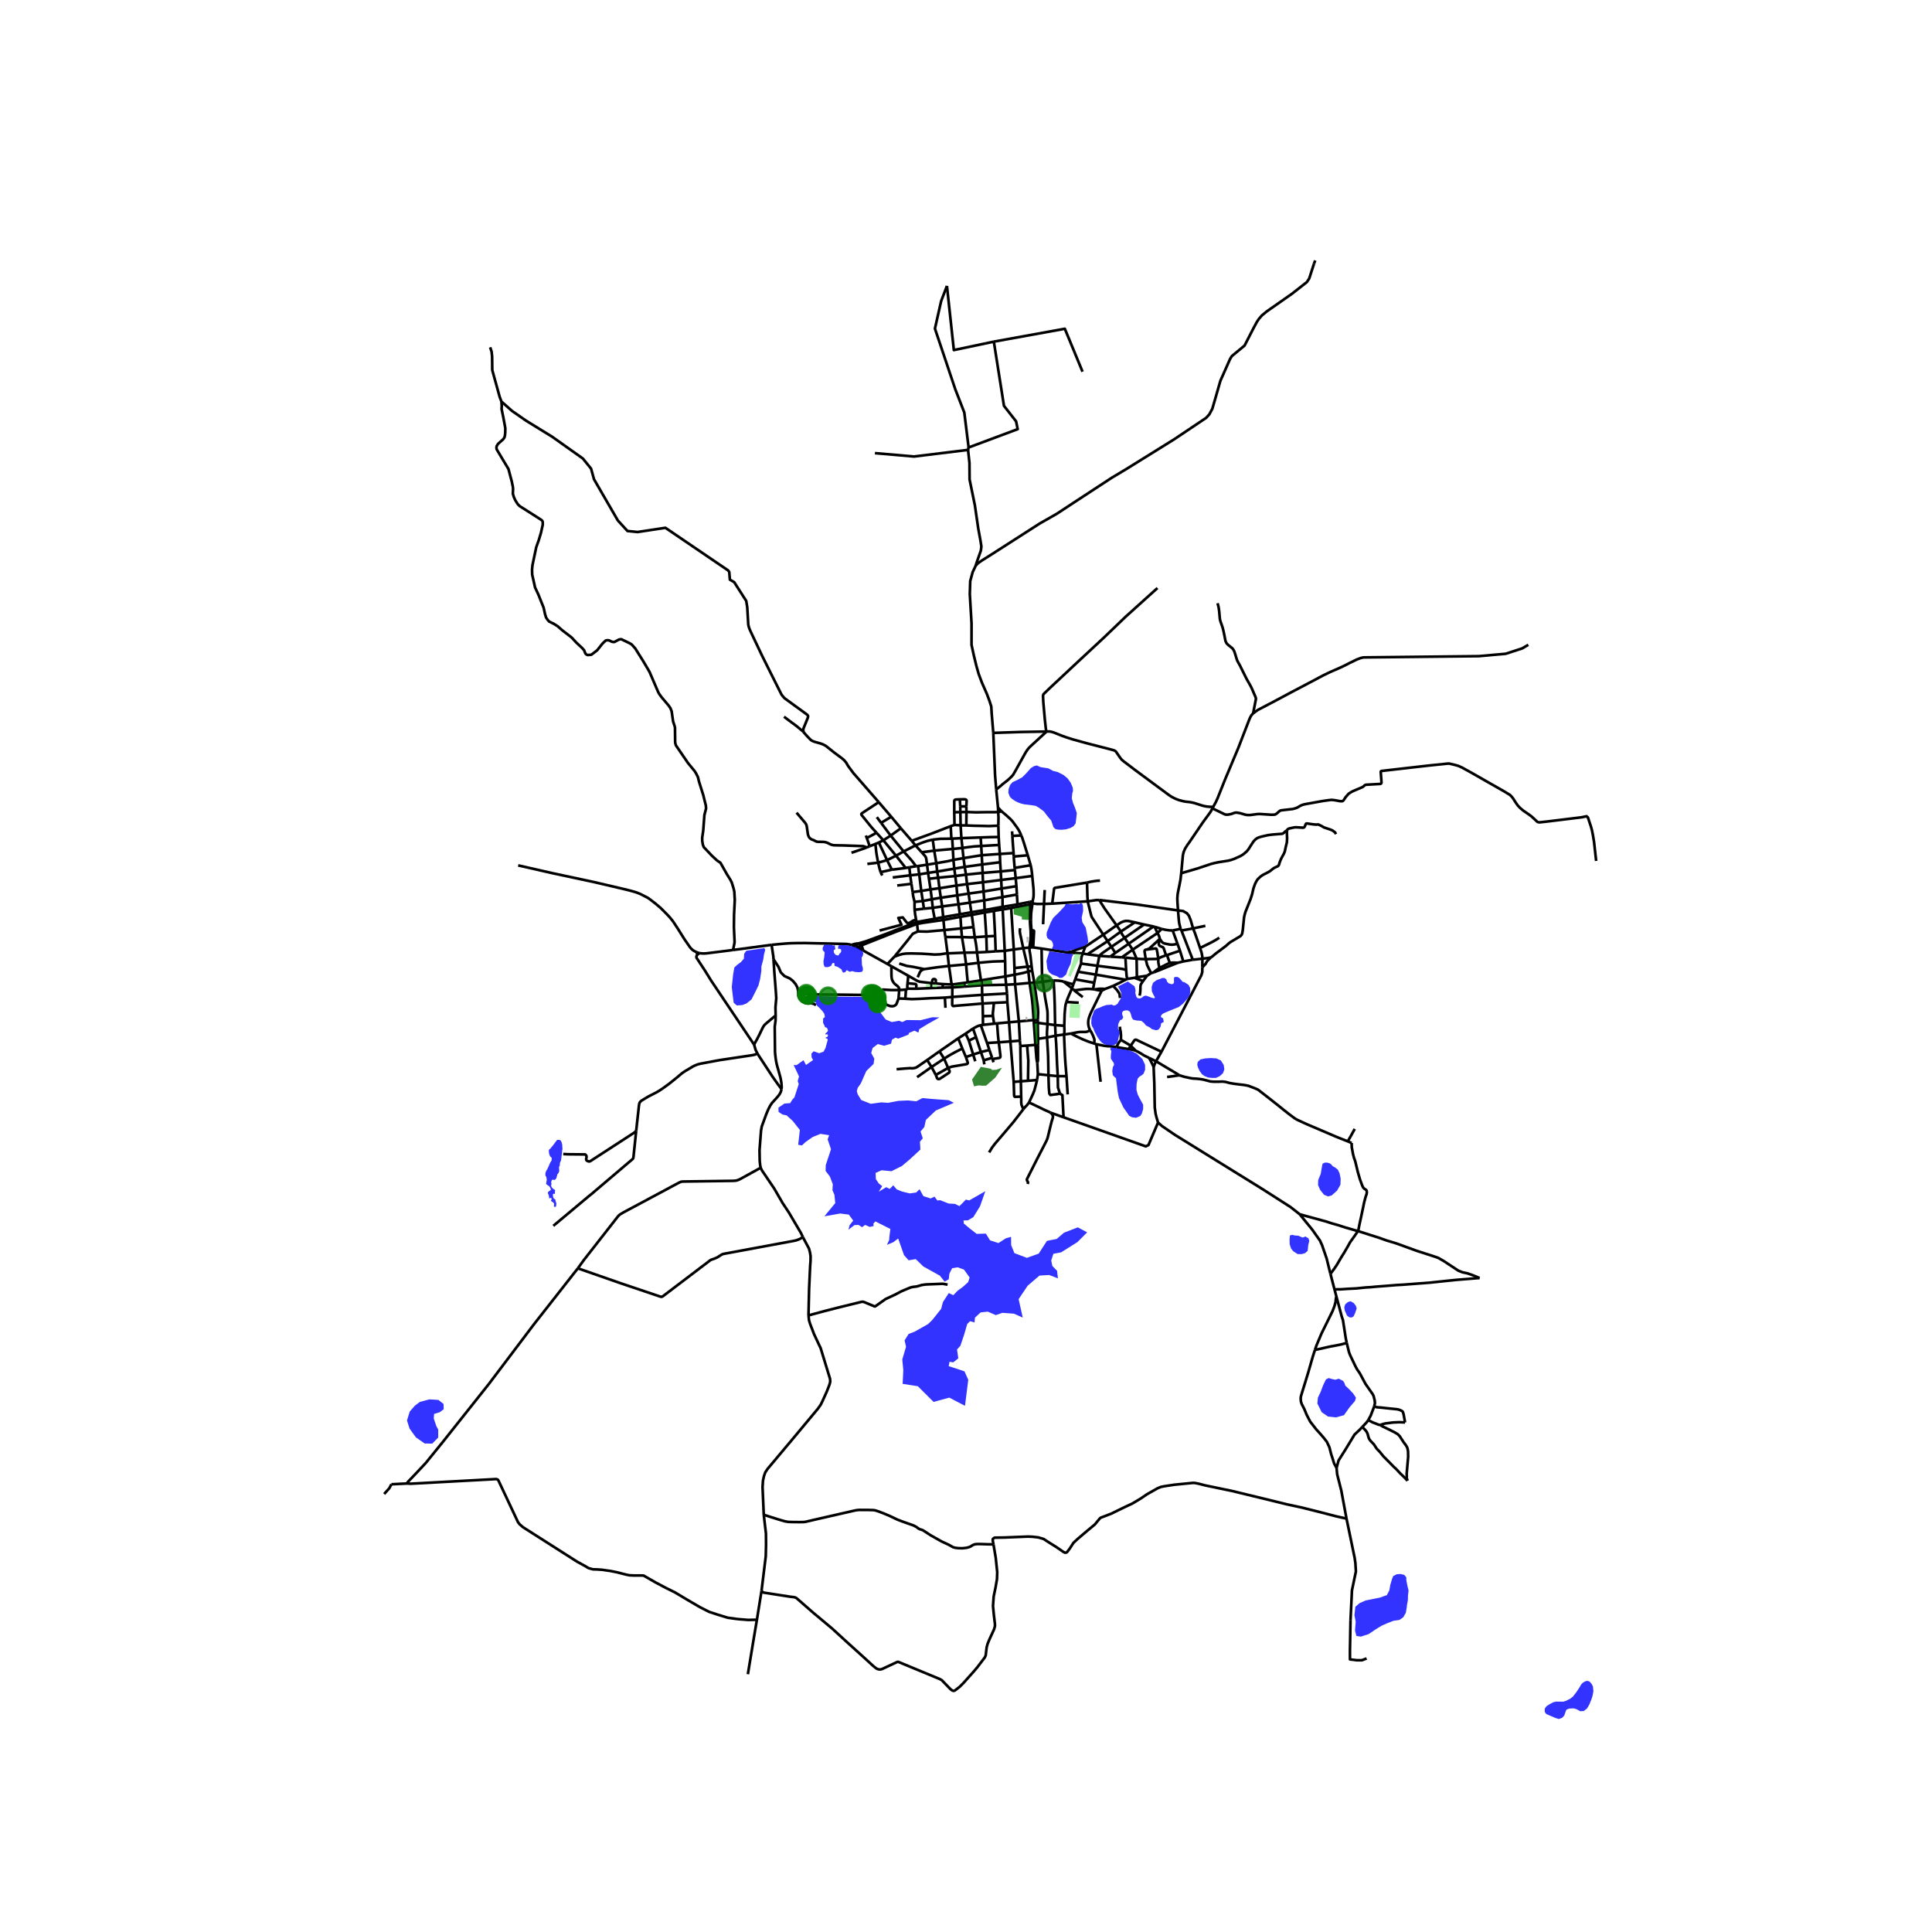 <svg xmlns="http://www.w3.org/2000/svg" xmlns:xlink="http://www.w3.org/1999/xlink" width="960" height="960" viewBox="0 0 720 720"><defs><style>*{stroke-linejoin:round;stroke-linecap:butt}</style></defs><g id="figure_1"><path id="patch_1" d="M0 720h720V0H0z" style="fill:#fff"/><g id="axes_1"><path id="patch_2" d="M134.123 640.8h469.754V86.4H134.123z" style="fill:#fff"/><g id="LineCollection_1"><path d="m259.757 355.914.224-.204.167-.134.18-.134.368-.228M273.19 354.034l-9.712 1.227-1.015.079-.656-.016-.535-.048-.576-.062" clip-path="url(#p6844d7a14f)" style="fill:none;stroke:#000"/><path d="m259.657 354.875.448.174.591.165M365.961 367.167l.064 3.587M365.961 367.167l8.998-.186M365.961 367.167l-6.499.495M365.637 365.337l.105.282.055.208.044.218.12 1.122M374.959 366.98l3.343-.182M374.959 366.98l.33 3.27M374.959 366.98l-.287-3.095M358.28 312.36l7.186-.267M358.28 312.36l-3.414.181M358.28 312.36l.39 3.643M358.28 312.36l-.289-4.776M378.782 330.262l-5.505.856M378.782 330.262l.192 3.1M378.782 330.262l-.263-2.99M350.614 334.558l-.512-3.54M350.614 334.558l-3.342.567M350.614 334.558l6.123-.897M350.614 334.558l.511 3.242M353.124 355.3l6.33-.267M353.124 355.3l.511 4.682M353.124 355.3l-.8-6.106M333.348 356.497l1.886-.661 1.167-.315 1.231-.158 1.903-.047 3.917.095 2.781.172 2.047.158 2.094-.094 1.055-.158 1.17-.17.525-.019M356.001 326.47l3.997-.52M356.001 326.47l-6.379.629M356.001 326.47l.448 3.54M356.001 326.47l-.368-2.739M359.455 355.033l4.636-.079M359.455 355.033l.583 4.367M359.455 355.033l-.96-5.807M360.038 359.4l4.556-.583M360.038 359.4l-6.403.582M360.653 366.112l-.335-3.352-.28-3.36M364.09 354.954l3.654-.18M364.09 354.954l.504 3.863M363.259 349.289l.416 2.187.256 1.81.16 1.668M356.737 333.661l.463 3.353M356.737 333.661l-.288-3.65M356.737 333.661l4.236-.644M373.68 338.95l.75 15.405M373.68 338.95l.15-.032.133-.076M373.387 338.872l.14.063.153.015M345.482 322.252l3.453-.567M345.482 322.252l-3.341.487M345.482 322.252l.384 3.053M343.483 317.617l.872.964.344.39.227.298.132.311.112.342.312 2.33M409.697 356.221l-.725 3.704M409.697 356.221l4.044.286M409.697 356.221l-4.457-.574M414.193 352.845l-3.42 2.361-.35.315-.374.326-.352.374M386.848 387.121l-.02 2.285M386.848 387.121l3.349-.48M386.848 387.121l-.116-5.92M326.242 314.509l1.287-.528M326.242 314.509l-2.134.85M327.249 321.496l-.448-2.407-.16-.96-.127-.93-.272-2.69M390.365 381.653l2.845.361M390.365 381.653l-3.633-.453M388.646 365.876l.663 4.714.058.416.086.614.48 2.66.352 2.085.084.818.028.85v1.55l-.032 2.07M390.197 386.641l-.028-1.157.012-.838.06-.912.124-2.081M401.748 362.131l6.674 1.086M401.748 362.131l1.158-3.042M401.748 362.131l-1.045 2.84M396.373 365.81l-.375-.09-.373-.088-1.004-.138-1.982-.122" clip-path="url(#p6844d7a14f)" style="fill:none;stroke:#000"/><path d="m388.646 365.876 2.338-.362.896-.11.76-.032" clip-path="url(#p6844d7a14f)" style="fill:none;stroke:#000"/><path d="m393.21 382.014-.144-7.545-.12-3.58-.151-2.936-.156-2.581M327.249 321.496l3.333-.952M327.249 321.496l-4.011.46M328.184 325.021l-.36-1.172-.575-2.353M357.928 341.68l4.236-.724M357.928 341.68l.28 4.304M357.928 341.68l-6.34 1.156M386.488 402.487l-.504 1.968-.491 1.879-.58 1.45-1.422 3.073M381.372 413.355l.835-.976.507-.488.777-1.034" clip-path="url(#p6844d7a14f)" style="fill:none;stroke:#000"/><path d="m391.516 414.66-.688-.353-1.598-.693-1.735-.858-4.004-1.9M408.422 363.217l.55-3.292M408.422 363.217l-.646 3.032M419.477 365.105l-3.142-.535-7.913-1.353M422.126 353.91l1.455 3.376M422.126 353.91l-1.51-2.203M422.126 353.91l9.23-6.198M422.126 353.91l-4.044 2.858M366.2 325.313l6.748-.556M366.2 325.313l-6.202.637M366.2 325.313l.129 3.47M366.2 325.313l-.16-3.156M351.589 342.836l.351 3.777M351.589 342.836l-.08-1.054M341.76 344.318l2.075-.38 7.754-1.102M393.21 382.014l3.406.26M393.21 382.014l.18 3.956M380.557 408.673l-.112-5.705M381.372 413.355l-.4-.944-.287-.677-.112-.96.024-.898-.04-1.203M377.778 403.188l.164 5.258.122.195.175.118 2.318-.086M413.741 356.507l1.909-1.384M413.741 356.507l4.34.26M386.792 400.302l3.935.413M386.792 400.302l-.216-4.218M386.792 400.302l-.304 2.185M337.528 323.471l1.352-.26M337.528 323.471l-5.155.63M337.528 323.471l-3.604-4.571M378.519 327.272l6.17-.834M378.519 327.272l-5.409.661M378.519 327.272l-.296-3.037M374.43 354.355l-3.37.174M374.43 354.355l3.378-.517M374.43 354.355l.156 3.835M366.329 328.783l.224 3.446M366.329 328.783l6.781-.85M366.329 328.783l-5.948.708M399.488 368.334l.629.595M399.488 368.334l-3.115-2.524M399.488 368.334l.536-1.539M397.407 373.406l.255-.743.46-1.157 1.366-3.172M341.165 315.052l-4.404 2.258M341.165 315.052l-1.39-1.708M341.165 315.052l2.318 2.565M347.608 312.904l-1.99.487-1.008.33-.807.276-2.638 1.055M390.197 386.641l3.194-.671M390.727 400.715l-.09-5.27-.04-1.825-.08-1.652-.32-5.327M360.973 333.017l5.58-.788M360.973 333.017l.464 3.367M360.973 333.017l-.592-3.526M374.586 358.19l.086 5.695M364.594 358.817l3.989-.37 1.558-.114 1.3-.047 3.145-.096M359.998 325.95l.383 3.541M359.998 325.95l-.496-2.888M362.164 340.956l4.828-.897M362.164 340.956l.6 4.54M362.164 340.956l-.176-.984M349.622 327.099l-3.428.401M349.622 327.099l-.367-2.298M349.622 327.099l.48 3.918M368.607 429.477l1.11-1.81 1.064-1.416 3.845-4.493 3.021-3.572 2.662-3.439 1.063-1.392M347.608 312.904l.543 4.091M354.546 312.546l-4.076.058-2.862.3M329.207 313.155l2.71-1.755M329.207 313.155l-1.678.826M329.207 313.155l4.717 5.745M329.207 313.155l-2.55-2.8M420.616 351.707l-1.503-2.182M420.616 351.707l9.264-6.437M420.616 351.707l-4.966 3.416M365.637 365.337l-.084-.281-.071-.325-.049-.295-.839-5.619M452.113 300.73l-1.406-.067-1.071-.098-1.14-.228-1.023-.303-2.433-.783-.84-.19-1.071-.176-1.123-.11-.995-.173-1.543-.398-1.367-.503-1.43-.724-1.056-.693-12.645-9.356-4.273-3.244-.667-.58-.512-.622-1.68-2.436-.282-.204-.464-.236-1.818-.492-8.338-2.14-5.355-1.487-2.11-.677-1.679-.598-3.005-1.204-.796-.246-.85-.17-1.104.03M371.26 294.226l1.707-1.378.76-.68 1.428-1.103.84-.714.844-.802.673-.735.927-1.59 3.78-6.804.34-.513.268-.407.543-.697.632-.633 6.035-5.548M370.172 273.131l10.264-.348 9.6-.161" clip-path="url(#p6844d7a14f)" style="fill:none;stroke:#000"/><path d="m431.363 219.136-11.894 10.717-7.994 7.68-10.183 9.475-10.008 9.364-2.252 2.172-.158.195-.12.262-.052.287.104 2.333.595 6.732.328 2.979.05.432.098.398.16.46M370.372 127.318l26.455-4.797 6.606 16.004M335.107 368.952l-.248 3.156M337.617 368.772l-1.32.126-.806.036-.384.018M328.44 371.565l-.08-1.173.008-.378v-.424l.072-.355.232-.259.352-.197 1.047.071 2.198.118 2.838-.016" clip-path="url(#p6844d7a14f)" style="fill:none;stroke:#000"/><path d="m332.197 360.092.016 3.045.04.898.064.488.096.48.103.283.192.385.185.307.271.401.4.386.895.7.304.347.183.251.136.307.049.236-.024.346M381.332 353.364l1.623 6.874M377.808 353.838l1.918-.245 1.606-.229M383.642 353.156l-1.203.077-1.107.131M380.173 345.92l-.12.827.024.527.064.535.128.598 1.063 4.957M359.502 323.062l-3.869.669M359.502 323.062l6.539-.905M359.502 323.062l-.431-3.265M378.06 360.755l4.895-.517M378.06 360.755l-.252-6.917M378.06 360.755l.063 2.467M365.637 365.337l-4.984.775M374.672 363.885l-3.987.63-5.048.822M349.255 324.8l-3.39.505M349.255 324.8l6.378-1.069M349.255 324.8l-.32-3.115M373.11 327.933l.167 3.185M373.11 327.933l-.162-3.176M348.151 316.995l6.939-.614M348.151 316.995l-4.668.622M348.151 316.995l.784 4.69M332.149 304.39l-4.668-5.446M332.149 304.39l3.573 4.288M332.149 304.39l-3.79 2.257M182.668 129.43l.532 1.6.194 1.825.057 5.075 2.766 9.994.66 1.725M299.44 272.732l-.072-.378-.016-.393.032-.307.184-.511 1.391-3.423.128-.394.032-.212.047-.228-.167-.323-.224-.252-8.09-5.878-.343-.283-.344-.355-.295-.369-.368-.464-.224-.378-4.212-8.404-2.934-5.894-3.885-8.215-.64-1.386-.143-.378-.136-.361-.136-.45-.112-.447-.064-.441-.369-6.264-.383-2.392-4.477-6.988-1.618-.954-.236-2.886-.448-.567-23.34-15.864-.502.076-9.855 1.498-3.772-.378-3.582-3.904-8.889-15.36-1.109-3.976-3.047-3.768-11.446-8.122-9.72-5.98-5.198-3.604-3.98-3.526M273.19 354.034l.535-2.66.016-.59-.231-5.248.048-4.62.271-5.524-.176-3.1-.207-.952-.728-2.416-.495-.999-1.32-2.117-2.417-4.269-1.331-.909-1.863-1.738-2.997-3.164-.36-.889-.24-1.479-.015-1.173.391-2.675.432-5.76.623-2.463-.088-1.11-.95-3.832-1.608-5.115-.391-1.636-.664-1.322-.592-.944-2.421-2.944-4.516-6.594-.24-.826-.057-.52-.056-5.287-.087-.402-.616-1.896-.543-3.77-.456-1.188-.647-.936-2.63-3.124-.952-1.314-.335-.63-3.246-7.554-2.318-3.935-2.99-4.768-1.278-1.433-.751-.472-3.134-1.51h-.391l-.544.133-1.638.881-.36.017-.568-.088-1.135-.542-.64-.04-.567.118-1.191 1.142-1.966 2.47-1.455 1.134-.751.55-1.328.11-.463-.173-.416-.409-.463-1.196-.751-.85-2.207-2.061-1.694-1.842-3.614-2.785-1.55-1.386-1.503-.944-1.71-.834-.56-.63-.575-.833-.4-1.291-.512-2.36-1.966-4.927-1.23-2.628-1.088-4.832-.048-1.889.176-1.7 1.39-6.625.944-2.629.831-2.786.656-2.99-.016-.976-.129-.362-.255-.314-.72-.488-7.497-4.77-.703-.707-.912-1.448-.576-1.291-.335-1.18.08-1.716-.08-.85-.416-1.999-1.231-4.627-4.396-7.35-.08-.614.08-.567.511-.818 1.935-1.747.431-.614.208-.708.112-1.086.032-1.715-.735-3.982-.656-3.148.064-1.15-.112-1.636M360.972 166.767l-.212.894M370.372 127.318l3.773 23.924 4.52 5.78.596 2.908-18.289 6.837" clip-path="url(#p6844d7a14f)" style="fill:none;stroke:#000"/><path d="m352.893 106.553-2.153 5.652-2.32 10.253 7.564 22.548 3.389 8.751 1.6 13.01M377.727 317.908l-5.109.34M377.727 317.908l.048 1.29M377.277 311.527l.178 2.809.272 3.572" clip-path="url(#p6844d7a14f)" style="fill:none;stroke:#000"/><path d="m352.893 106.553 2.58 23.913 14.9-3.148M373.277 331.118l-6.724 1.111M373.277 331.118l.32 3.194M384.761 336.856l.06-.183M383.802 337.14l.432-.048.296-.102.231-.134M384.21 342.781l.02-1.164.036-1.126.12-1.09.375-2.545M382.955 360.238l1.493-.106M382.955 360.238l.285 1.837M337.385 372.194l-2.526-.086M352.132 371.778l-2.493.125-2.718.094-3.757.221-3.358.126-2.421-.15M337.617 368.772l-.105 1.691-.127 1.731M360.76 167.66l-20.123 2.469-14.58-1.26M328.44 371.565l.152.756.168.542.168.417.4.48.495.346.911.465.72.283.64.141.703-.015.511-.142.44-.267.36-.44.75-2.023M354.882 371.541l11.143-.787M354.882 371.541l-2.75.237M366.2 373.98l-10.342.882-.44.07-.32-.055-.176-.212-.072-.346.032-2.778M354.915 367.993l-.017 1.691-.016 1.857M372.723 321.342l-6.682.815M372.723 321.342l.225 3.415M372.723 321.342l-.105-3.094M378.123 363.222l.179 3.576M378.123 363.222l-3.45.663M383.24 362.075l-2.019.544-1.256.247-1.039.232-.803.124M372.35 314.892l-6.677.388M372.35 314.892l.268 3.356M372.35 314.892l-.176-2.955M375.29 370.25l-9.265.504M375.29 370.25l.124 3.258M372.948 324.757l5.275-.522M376.834 338.378l.974 15.46M376.834 338.378l6.968-1.239M373.963 338.842l1.109-.118 1.762-.346M364.055 209.389l1.483-4.21.143-1.026.038-.611-.333-2.097-.832-4.563-1.235-8.509-1.983-9.695-.044-6.16-.532-4.857M345.866 325.305l-3.294.55M345.866 325.305l.328 2.195M372.618 318.248l-6.753.463M366.2 373.98l4.205-.236M366.296 378.702l-.031-2.14-.065-2.582M366.025 370.754l.024 1.255.018.512.054.688.08.771M372.174 311.937l-.116-4.23M365.466 312.093l4.039-.13 2.669-.026M335.722 308.678l-3.805 2.722M335.722 308.678l4.053 4.666M371.927 300.925l-.667-6.699M371.927 300.925l.073 1.732M371.927 300.925l1.282 1.389M383.019 318.742l-5.244.456M383.019 318.742l1.087 3.699M380.589 311.341l.367.87.56 1.7 1.503 4.831M330.582 320.544l3.342-1.644M330.582 320.544l-3.053-6.563M330.582 320.544l1.79 3.557M355.633 323.731l-.319-3.273M378.223 324.235l-.096-.787M363.576 210.885l.81-.932M363.576 210.885l.48-1.496M370.172 273.131l-.591-7.076-.168-2.773-.647-2.028-.99-2.656-1.782-4.045-1.275-3.393-.87-3.066-.943-3.866-.847-3.908.004-8.003-.646-10.903.151-4.857.917-3.347 1.091-2.325M355.314 320.458l-2.19.503-4.189.724M384.106 322.44l.288 1.52.168 1.211.127 1.267M384.757 336.168l.356-1.617.056-.536.032-.684-.016-1.37-.032-.684-.464-4.84M365.865 318.71l-6.794 1.087M365.865 318.71l.176 3.447M365.865 318.71l-.192-3.43M358.67 316.003l-3.58.378M358.67 316.003l.4 3.794M365.673 315.28l-2.606.157-2.35.283-2.046.283M359.07 319.797l-3.756.66M360.653 366.112l-1.343.18M333.924 318.9l2.837-1.59M340.846 339.044l3.485-.394M341.401 342.739l-.348-1.933-.207-1.762M340.83 336.1l-.016 1.118.016 1.054.016.772M342.572 325.855l-3.373.347M342.572 325.855l.752 6.17M342.572 325.855l-.431-3.116M350.102 331.017l6.347-1.007M350.102 331.017l-3.31.44M355.09 316.381l.224 4.077M355.09 316.381l-.224-3.84M339.2 326.202l-6.504.807M339.2 326.202l.461 3.175M339.2 326.202l-.32-2.99M354.874 366.907l-.223-.398-.083-.208-.046-.193-.487-3.537-.4-2.589M344.475 361.17l4.78-.692 4.38-.496M366.992 340.059l3.374-.598M366.992 340.059l.583 8.915M366.992 340.059l-.056-.913M365.466 312.093l.207 3.187M378.302 366.798l5.406-.49M378.302 366.798l1.39 13.85M380.445 402.968l-.198-13.15M380.445 402.968l2.653-.189M380.445 402.968l-2.667.22M342.14 322.74l-.759.086M351.125 337.8l-3.517.52M351.125 337.8l6.075-.786M351.125 337.8l.384 3.982M366.553 332.23l.24 3.304M356.449 330.01l3.932-.519M373.597 334.312l-6.805 1.222M373.597 334.312l5.377-.95M373.597 334.312l.03 3.659M379.692 380.648l5.533-.499M379.692 380.648l-3.642.333M379.692 380.648l.395 7.181M383.098 402.78l3.39-.293M382.779 389.655l.44 5.65-.12 7.474M382.779 389.655l3.086-.268M382.779 389.655l-2.532.164M378.974 333.362l.216 3.667M346.793 331.458l-3.47.567M346.793 331.458l-.6-3.958M346.793 331.458l.48 3.667M343.324 332.025l.575 3.76M343.324 332.025l-3.214.44M335.107 359.077l2.83.897 2.301.33 4.237.867M341.997 364.216l.256-.606.191-.425.336-.787.4-.583.575-.393.72-.251M354.874 366.907l4.436-.614M354.874 366.907l-3.533-.166M354.915 367.993v-.738l-.012-.177-.029-.171M357.2 337.014l.52 3.706M357.2 337.014l4.237-.63M328.788 326.269l-.604-1.248M347.272 335.125l-3.373.66M347.272 335.125l.336 3.194M340.83 336.1l3.07-.314M340.11 332.465l.208 1.48.256 1.101.256 1.054M361.437 336.384l5.355-.85M361.437 336.384l.551 3.588M366.792 335.534l.144 3.612M354.866 312.541l-.32.005M385.225 380.15l1.551-.072M385.225 380.15l.04.834M383.708 366.308l.494 3.423.335 2.125.288 2.691.4 5.602M363.259 349.289l-.495-3.793M363.259 349.289l4.316-.315M358.495 349.226l3.078.102 1.686-.04M388.167 353.506l-3.134-.44M388.167 353.506l9.364 1.423M388.646 365.876l-.164-.893-.104-1.027-.052-.873-.16-9.577M393.39 385.97l3.154-.438M394.201 401.049l-.247-4.148-.232-5.617-.112-2.322-.22-2.992M388.646 365.876l-3.197.371M416.116 344.847l1.605 2.31M422.914 343.73l-2.41-.51-.915-.026-.764.154-1.047.413-1.662 1.086M411.155 348.317l1.42-.972 3.54-2.498M409.65 335.416l.214.26.668 1.133 1.167 1.833 4.417 6.205M383.708 366.308l1.741-.061M383.708 366.308l-.468-4.233M397.53 354.929l5.952.41M404.449 352.814l-1.463.51-.987.318-.903.297-1.097.443-.404.18-.434.109-1.63.258M399.08 385.181l-2.536.35M407.663 388.852l-1.943-.63-2.142-.857-1.623-.755-2.875-1.429M406.267 383.938l-.655.33-.388.178-.447.11-.454.03-1.784-.006-.64.062-.687.11-2.132.429M367.744 354.773l3.316-.244M367.744 354.773l-.169-5.799M358.495 349.226l-6.17-.032M358.495 349.226l-.288-3.242M376.05 380.98l.498 7.132M376.05 380.98l-4.466.405M376.05 380.98l-.636-7.472M408.596 389.16l-.933-.308M408.596 389.16l1.568 13.99M416.08 390.214l-2.031-.285-1.415-.05-1.286-.174-.895-.189-1.857-.355M405.24 355.647l-1.758-.307M405.24 355.647l7.53-4.899M417.721 347.158l-4.95 3.59M417.721 347.158l5.193-3.428M419.113 349.525l-.959-1.368-.17-.326-.136-.315-.127-.358M429.88 345.27l.382.115M429.88 345.27l-3.513-.726M397.455 401.064l-3.254-.015M397.455 401.064l.436 6.789M396.544 385.532l.112 3.084.207 4.69.168 2.675.208 2.557.216 2.526M422.914 343.73l3.453.814M390.727 400.715l3.474.334M395.025 407.58l-3.58.503-.385-.504-.196-2.299-.137-4.565M419.477 365.105l.721-.31M414.816 367.418l2.335-1.101 2.326-1.212M408.972 359.925l-6.066-.836M419.676 361.457l-.883-.24-.534-.11-.535-.08-8.752-1.102M440.211 325.43l5.987-1.754 5.324-1.77 1.24-.308 1.438-.29 3.493-.552 1.139-.283 1.191-.428 2.162-.965.951-.558.632-.488.863-.756.608-.74 1.191-1.872.715-1.082.54-.59.707-.57.548-.264 1.079-.35 1.179-.276 1.463-.323 1.063-.137 1.015-.099 1.35-.113 1.77-.133.313-.15.422-.323.381-.41.655-.357" clip-path="url(#p6844d7a14f)" style="fill:none;stroke:#000"/><path d="m451.206 356.858.573-.403 1.357-1.139 3.743-2.802 1.085-.974.702-.517 3.299-1.97.36-.236.262-.276.162-.258.163-.313.23-1.298.4-3.918.072-.816.173-.827.32-1.178 1.91-4.793.566-1.735.543-2.333.54-1.532.548-1.127.45-.687.641-.632.558-.502.741-.52 1.795-.915.62-.338.66-.48.663-.54.468-.334.512-.253.506-.23.401-.18.211-.225.229-.371.177-.689.227-.593.313-.793.466-.888.628-1.129.329-.799.309-1.49.464-1.883.086-1.49-.084-2.035.046-.928" clip-path="url(#p6844d7a14f)" style="fill:none;stroke:#000"/><path d="m497.856 310.87-.304-.66-.547-.403-.45-.32-.7-.31-2.403-.802-.994-.57-1.085-.518-.396-.034-.387.06-.676-.056-.6-.059-2.223-.304-.229-.015-.163.113-.118.204-.402.961-.167.158-.218.114-.18.033-2.578-.15-.603.02-.712.147-1.253.27-.4.16-.286.23-.152.35M423.581 357.286l.106 6.915M426.982 357.44l-1.674-.031-1.727-.123M419.425 356.862l1.872.223 2.284.2M428.97 362.671l1.057-.321M428.97 362.671l-1.495.946M426.982 357.44l.528 2.212 1.46 3.02M437.018 346.759l1.795 4.966M439.972 346.137l-1.015.228-1.939.394" clip-path="url(#p6844d7a14f)" style="fill:none;stroke:#000"/><path d="m432.93 346.188 1.422.331 1.507.204 1.16.036M439.746 354.303l-.933-2.578M439.746 354.303l1.228 3.994M439.746 354.303l-4.817 1.615M490.045 503.057l-.85 2.663-1.583 5.515-1.118 3.667-1.32 4.256-.343 1.157-.104.826.088 1.173.32.968.926 1.793.88 2.148 1.335 2.573 2.158 2.778 1.655 1.84 1.158 1.338 1.216 1.542.967 2.062.655 2.565.688 2.1.423 1.385.903 1.66M501.803 565.947l-1.937-10.423-1.542-6.09-.225-2.368" clip-path="url(#p6844d7a14f)" style="fill:none;stroke:#000"/><path d="m507.692 531.78-1.023 1.092-1.88 1.763-3.268 5.398-2.678 4.24-.744 2.793M438.938 358.796l2.036-.499M430.027 362.35l3.114-1.223 2.074-.862 1.591-.617 2.132-.852M435.96 358.876l.44-.094.49-.031.604-.016 1.444.061M440.3 346.794l-.328-.657M440.3 346.794l4.324-.803M444.52 357.661l-.904-2.314-3.317-8.553M423.687 364.201l3.788-.584M423.687 364.201l-.904.202M407.347 368.634l.59.117M407.347 368.634l.429-2.385M400.117 368.93l.551.09.408-.01.495-.077 2.235-.288.94-.09 1.106-.016 1.495.095M440.974 358.297l3.546-.636M434.544 356.024l-1.179.408-.604.242-.673.304-.422.162M426.982 357.44l3.665-.057.46-.023.559-.22" clip-path="url(#p6844d7a14f)" style="fill:none;stroke:#000"/><path d="m427.422 353.845 3.265-.382.22.057.1.122.08.238.245 1.172.132.994.202 1.094" clip-path="url(#p6844d7a14f)" style="fill:none;stroke:#000"/><path d="m432.13 360.706-.192-.657-.136-.641-.128-.783-.008-1.485M444.52 357.661l3.585-.388M403.482 355.34l-.26.794-.178.534-.092.643-.052 1.039.006.74M411.875 368.543l2.941-1.125M411.875 368.543l-1.29.632M407.937 368.75l1.386-.226.624-.038.653.006 1.275.051M451.858 301.258l-.732 1.31-.571.798-2.215 3.014-5.067 7.452-.672.913-.919 1.447-.567 1.322-.288 1.197-.096 1.054-.52 5.666M439.013 339.296l-.2-2.963-.06-1.55.124-1.531.2-1.156.455-2.196.407-2.109.272-2.36M452.113 300.73l-.255.528M467.005 265.847l-.647.716-.412.724-.396.905-4.068 10.529-4.988 11.898-2.734 6.853-.675 1.472-.972 1.786M467.005 265.847l1.75-1.267 3.933-2.054 8.522-4.532 2.858-1.504 3.528-1.856 5.556-2.951 2.581-1.243 3.678-1.606 1.83-.866 1.639-.85 2.861-1.385 1.371-.511.94-.216 1.023-.02 42.081-.453 9.957-.888 6.15-2.002 2.288-1.346M287.555 352.115l-14.365 1.919M288.263 357.539l-.072-1.11-.298-2.001-.338-2.313" clip-path="url(#p6844d7a14f)" style="fill:none;stroke:#000"/><path d="m317.351 352.147-.84-.199-.4-.067-.38-.055-.44-.043-15.539-.346-.787.014h-.87l-.828.006-1.844.039-.411.012-.492.015-1.67.099-2.566.228-2.73.265M291.223 405.84l.08-.637-.032-.653-.064-.881-.128-.843-.16-.889-.176-.731-1.199-4.28-.128-.536-.143-.684-.096-.583-.136-.928-.168-1.503-.048-.7-.008-.669-.096-8.68.312-2.415.023-1.796M288.263 357.539l.303 4.682.402 5.133.193 2.604.125 2.039-.293 3.405.063 3.03" clip-path="url(#p6844d7a14f)" style="fill:none;stroke:#000"/><path d="m281.023 389.292.344-.66.791-1.4.784-1.543 1.359-2.801.288-.473.327-.456.344-.314.48-.434 3.316-2.78M299.225 461.068l-.744-1.573-4.5-7.648-2.294-3.447-3.166-5.476-4.54-6.704-.503-1.023M291.223 405.84l-.104.622-.224.614-.296.582-.367.535-.624.755-.847.929-1.087 1.196-.655.991-.624 1.196-.831 1.951-1.687 4.635-.264 1.503-.56 7.318.073 3.981.167 1.582.185.967M215.35 472.666l2.262-3.124 7.89-10.094 4.8-6.142.33-.366.48-.385 1.28-.756 20.655-11.063.783-.345.607-.064.752-.015 18.257-.252.975-.11.687-.205.768-.362 7.602-4.186M282.076 603.63l1.727-10.78M278.705 623.932l2-12.132 1.371-8.17" clip-path="url(#p6844d7a14f)" style="fill:none;stroke:#000"/><path d="m151.77 552.857 1.271.083 31.854-1.735.607.188.256.363 7.085 15.079.205.436.576.755 1.31 1.133 20.056 12.785 3.221 1.77 1.023.63.928.283.879.22 1.407.032 1.854.126 3.198.456 2.462.488 3.309.85 1.295.267 1.918.08 2.51-.017.864.048.527.298 3.949 2.266 3.74 1.983 3.486 1.73 4.476 2.676 4.796 2.801 3.389 1.73 3.182 1.055 3.836 1.164 3.07.425 1.167.126 3.342.266 3.258-.066M338.88 323.212l2.501-.386M328.184 325.021l4.189-.92M336.761 317.31l1.463 1.637 1.67 1.896 1.487 1.983M336.761 317.31l-4.844-5.91M326.768 304.522l1.591 2.125M323.018 315.8l-.94.377-4.749 1.62M357.712 297.89l.137 2.62M355.626 302.705l.007-4.107.055-.336.12-.153.182-.116.26-.04 1.462-.063M360.12 300.535l.118-1.994-.092-.394-.13-.141-.218-.095-.358-.049-1.728.028M355.713 307.427l2.278.157M355.713 307.427l-.087-4.722M354.296 307.895l.234-.09 1.183-.378M357.991 307.584l2.127.032M357.991 307.584l-.095-4.933M360.118 307.616l2.853.118 2.462.047 3.182.078 3.443-.152M372 302.657l.106 1.987-.048 3.063M360.118 307.616l.056-5.005M354.296 307.895l-7.087 2.742-7.434 2.707M377.167 309.803l.11 1.724M377.775 319.198l.352 4.25M378.127 323.448l5.979-1.007M340.11 332.465l-.449-3.088M343.9 335.786l.43 2.864M344.33 338.65l3.278-.33M347.608 338.32l.208 1.408.288 1.471.216 1.204M348.32 342.403l-4.181.764-2.502.448M348.32 342.403l3.189-.621M379.19 337.029l-4.364.724-1.046.234M379.19 337.029l4.624-.92M384.406 346.739l-.336.04M384.406 346.739l-.196-2.675v-1.283M385.033 353.066l.336-6.022-.044-.138-.064-.088-.1-.063-.148-.02-.607.004" clip-path="url(#p6844d7a14f)" style="fill:none;stroke:#000"/><path d="m384.474 353.066.175-2.507.037-.574-.028-.905-.105-1.148-.147-1.193M384.757 336.168l-.171-.112-.13-.04-.211-.007-.279.044-.152.055M384.82 336.673l.01-.19-.02-.157-.053-.158M366.936 339.146l-4.948.826M373.344 338.08l-.221-.047-6.187 1.113M361.988 339.972l-4.268.748M357.72 340.72l-6.211 1.062M341.76 344.318l-.123-.703M341.76 344.318l.317 2.783M321.11 352.302l13.053-5.17 7.598-2.814M341.637 343.615l-.236-.876M341.637 343.615l-11.59 4.478-7.074 2.604-2.326.693-.648.189M362.764 345.496l-4.557.488M358.207 345.984l-6.267.63M351.94 346.613l.384 2.581M342.077 347.1l3.421.08 6.442-.567M333.348 356.497l4.844-5.981 1.375-1.763.64-.786 1.87-.866M370.366 339.46l.487 9.34M370.366 339.46l2.633-.435.388-.153M371.06 354.529l-.207-5.728M367.575 348.974l3.278-.173M384.474 353.066l-.832.09M384.474 353.066h.56M404.449 352.814l-.967 2.526M411.155 348.317l-5.251 3.521-1.455.976M419.113 349.525l7.254-4.981M419.113 349.525l-4.92 3.32M434.544 356.024l.385-.106M432.304 349.999l-.35 1.044-.104.508.01.323.126.405.168.203 1.067.47.18.081.121.126.14.202.882 2.663M418.082 356.768l1.343.094M431.355 347.712l1.575-1.524M432.254 349.883l-.084-.246-.157-.613-.189-.442-.469-.87M430.262 345.385l.68 1.435.413.892M439.013 339.296l.047.574.264 3.187.112.928.176.748.36 1.404M432.304 349.999l-.05-.116M438.813 351.725l-1.208.255-.774.074-.896-.047-1.55-.314-.516-.118-.436-.193-.4-.323-.729-1.06M432.254 349.883l-4.053 3.72-.779.242M426.982 357.44l-.455-2.9.076-.335.13-.166.174-.092.515-.102M407.937 368.75l1.612.32 1.035.105" clip-path="url(#p6844d7a14f)" style="fill:none;stroke:#000"/><path d="m406.267 383.938-.355-.736-.224-.767-.132-.826-.004-.752.072-.821.252-.91.288-.783.455-1.085 3.965-8.083M400.024 366.795l-1.027-.205-2.624-.78M400.024 366.795l.68-1.825M384.448 360.132l-.362-3.29-.092-.77-.1-.634-.176-.929-.056-.597-.02-.756M384.07 346.778l.028.756.024 1.078-.06 1.353-.42 3.191M385.45 366.247l-.8-4.538M386.776 380.078l.111-2.816-.08-1.374-.12-1.183-.327-2.062-.91-6.396M384.448 360.132l.202 1.577M383.24 362.075l1.41-.366M354.915 367.993l4.547-.331M354.915 367.993l-3.59.062M359.31 366.293l.152 1.369M351.34 366.741l-.015 1.314M351.34 366.741l-2.605-.224M351.325 368.055l-4.356.182M341.453 368.473l5.516-.236M341.453 368.473l-3.037-.024M338.208 366.419l2.873.28.24.09.108.114.044.169.024.181-.044 1.22M347.04 366.372l-.071 1.865M347.04 366.372l.24.02M338.448 363.61l3.31 1.888.846.33.48.08 3.956.464M338.448 363.61l-6.251-3.518" clip-path="url(#p6844d7a14f)" style="fill:none;stroke:#000"/><path d="m338.208 366.419.152-1.338.088-1.471M338.416 368.449l-.8.323M338.208 366.419l-.084 1.034-.004.26.04.295.08.201.176.24M375.414 373.508l-5.009.236M366.329 381.931l-.033-3.23M366.329 381.931l4.144-.432M366.329 381.931l-.812.142M370.038 378.591l-.04-.7.04-.669.096-.794.271-2.684M370.473 381.499l1.111-.114M370.473 381.499l-.435-2.908M366.296 378.702l3.742-.11M386.732 381.2l-1.467-.216M386.732 381.2l.044-1.122M397.407 373.406l-.304 1.09-.144 1.05-.2 2.345-.143 4.383M396.544 385.532l.06-.378.076-.909-.016-.96-.048-1.01M403.514 371.604l-3.397-2.675M427.475 363.617l-1.499 1.992M422.783 364.403l3.193 1.206M422.783 364.403l-2.585.393M424.697 371.042l.2-.994.068-.872.036-.875.01-.759.132-.68.833-1.253M386 391.108l.264 3.378.16 1.007.152.59M386.826 391.142l-.002 3.847-.08.52-.168.575M407.663 388.852l.191-.755.01-.514-.062-.352-.443-1.223-.484-1.027-.608-1.043M420.644 390.968l.745-1.28M423.183 391.515l-.965-.242-1.574-.305M416.08 390.214l2.306.4 2.258.354M421.39 389.688l1.793 1.827M421.39 389.688l-3.648-2.165M432.841 391.953l-9.384-4.458-.26-.018-.25.063-.181.136-1.377 2.012M432.841 391.953l-2.021 3.55M448.073 360.51l-.018 1.767-.346 1.152-14.868 28.524M417.742 387.523l-.923 1.164-.74 1.527M417.353 382.625l.072.943.212.871.118 1.373-.007.926-.006.785M428.242 394.255l-1.866-.904-1.414-.897-1.779-.939M380.247 389.819l-.16-1.99M385.865 389.387l-.6-8.403M385.865 389.387l.134 1.721M385.865 389.387l.962.02M386.827 389.406v1.736M395.025 407.58l-.756-2.34-.068-4.191M365.517 382.073l2.33 6.622M362.604 383.329l1.487-.803.715-.288.711-.165M370.262 395.87l-.384-1.195M367.847 388.695l.88 2.597M367.847 388.695l4.365-.252M376.548 388.112l1.23 15.076M376.548 388.112l3.539-.283M376.548 388.112l-4.336.331M372.212 388.443l-.208-1.684-.136-1.487-.284-3.887M369.878 394.675l2.485-.394.22-.084.146-.132.068-.135.028-.26-.03-.525-.583-4.702M369.878 394.675l-.152-.446M362.604 383.329l-2.734 1.872M362.604 383.329l1.135 3.178M366.824 396.658l-.219-1.518M359.87 385.201l-2.766 1.763M359.87 385.201l1.2 2.628M363.447 395.5l-.771-2.51M361.07 387.83l1.606 5.16M361.07 387.83l2.669-1.323M363.739 386.507l1.806 5.555M357.104 386.964l-6.986 4.831M357.104 386.964l1.52 3.792M359.966 393.935l-1.343-3.179M362.676 392.99l-1.815.63-.895.315" clip-path="url(#p6844d7a14f)" style="fill:none;stroke:#000"/><path d="m353.323 397.995.52-.204.415-.126.488-.165 5.188-.874.384-.086.208-.118.111-.182.016-.283-.687-2.022M362.676 392.99l2.87-.928M365.545 392.062l1.06 3.078M365.545 392.062l3.181-.77M368.726 391.292l1 2.937M350.118 391.795l-4.588 3.257M350.118 391.795l1.726 2.738M353.323 397.995l-1.479-3.462M353.323 397.995l-4.58 2.612M348.743 400.607l.504 1.236.24.236.264.071.231-.032.296-.102 3.31-2.18.191-.196.104-.228.008-.276-.568-1.14M351.844 394.533l2.063-1.29 1.982-1.102 2.734-1.385M351.844 394.533l-4.684 3.1M345.53 395.052l-3.565 2.456-.64.377-.607.158-.72.094-.895-.063-1.774.126-3.198.268M364.055 209.389l.331.564M489.685 98.32l-.134.378-1.64 5.09-.872 1.327-5.51 4.324-9.464 6.632-1.798 1.476-1.102 1.286-.789 1.17-1.306 2.443-3.262 6.343-4.72 3.904-.665 1.065-2.853 6.428-.76 1.708-2.048 7.134-.964 3.3-1.113 2.082-1.194 1.314-11.884 7.974-17.792 11.06-5.432 3.244-14.14 9.255-6.402 4.21-6.388 3.639-17.541 11.259-4.01 2.528-1.516 1.06M320 351.579l-.345.22-.255.252-.216.29-.16.433M320 351.579l-.752.062-.528.095-.607.134-.762.277" clip-path="url(#p6844d7a14f)" style="fill:none;stroke:#000"/><path d="m321.11 352.302-.136-.189-.136-.157-.343-.236-.496-.141M321.11 352.302l-1.558.717M321.671 354.218l-.201-.727-.2-.606-.16-.583M319.552 353.019l2.12 1.199M319.552 353.019l-.528-.245M388.727 344.45l.35-7.586M389.077 336.864l.25-5.194M389.077 336.864l3.047-.103M384.82 336.673l1.572.215 2.685-.024M432.13 360.706l1.723-.87 1.226-.613.88-.347M434.93 355.918l.404 1.236.625 1.722M430.027 362.35l.433-.434.383-.332.514-.35.773-.528M412.77 350.748l-1.615-2.431M412.77 350.748l1.423 2.097M348.743 400.607l-1.583-2.974M347.16 397.633l-1.63-2.58M347.16 397.633l-5.387 3.793M372 302.657l1.21-.343M360.174 302.61l3.541.127 2.254-.04 1.983-.03 4.048-.01M360.174 302.61l-.054-2.075M360.174 302.61l-2.278.04M357.896 302.65l-.047-2.14M357.896 302.65l-2.27.055M371.26 294.226l-.43-5.291-.658-15.804M430.82 395.504l-2.578-1.249M439.516 400.725l-1.383-.865-7.313-4.356M429.932 397.63l.472-1.287.416-.84M448.073 360.51l.032-3.237M451.206 356.858l-1.238 1.212-.388.598-.32.579-1.187 1.263M352.132 371.778l.208 3.808M300.271 370.487l4.333.134 4.932.031 6.314.063 9.44.118.896.078.296.048 1.502.307.456.299M397.407 373.406l4.607.28M400.703 364.97l7.073 1.28M419.425 356.862l.127 2.453.124 2.142M420.198 364.796l-.162-.362-.082-.254-.088-.38-.19-2.343M392.124 336.761l13.212-.869M405.097 328.909l-5.475.9-6.44 1.059-.133.053-.148.14-.074.2-.703 5.5M405.097 328.909l.14 4.78.011.53.053.568.035 1.105M411.155 348.317l-4.184-6.376-.196-.38-.124-.407-1.315-5.262M409.65 335.416l-1.117.023-1.598.237-1.599.216" clip-path="url(#p6844d7a14f)" style="fill:none;stroke:#000"/><path d="m439.013 339.296-15.276-2.204-14.088-1.676M405.097 328.909l1.442-.323 1.075-.18 1.24-.174 1.094-.063M383.802 337.14l-.016 2.329.008 1.707.03 1.634M383.814 336.108l-.076.394.064.637M415.65 355.123l-1.457-2.278M432.93 346.188l-2.668-.803M449.208 345.026l-4.584.965M447.214 353.278l-.848-2.51-1.079-3.116-.663-1.66M439.013 339.296l1.862.22 1.455.818.751.96.671 1.684.872 3.013M451.206 356.858l-1.303.209-1.798.206M447.214 353.278l.52 1.55.163.708.14.78.068.957" clip-path="url(#p6844d7a14f)" style="fill:none;stroke:#000"/><path d="m454.4 349.462-1.295.822-1.223.693-1.359.688-3.309 1.613M417.404 371.92l-.186-1.561-.996-1.461-1.406-1.48M331.917 311.4l-3.558-4.753M299.44 272.732l.192.315 1.343 1.503 1.095 1.11.528.401.455.19.536.204 2.302.653.52.196.48.19.462.259.472.267 2.974 2.377 2.87 2.132.463.378.464.417.375.44.448.56.36.653.391.629 1.815 2.447 9.496 10.89M326.656 310.354l-1.813-1.991-3.485-4.296-.232-.3-.136-.196.016-.268.208-.22.352-.244 5.915-3.895M497.338 480.558l.68 2.547M497.338 480.558l-1.523-5.824M551.392 476.27l-8.953.723-9.56 1.008-10.128.775-2.374.13-3.301.267-4.296.33-1.94.19-1.85.105-3.605.363-3.093.153-2.534.17-.723.019-.524-.024-1.173.079M490.045 503.057l.572-1.672 1.911-4.516 2.446-4.95 1.679-3.414.655-1.755.408-1.495.144-1.392.159-.758M501.898 500.49l-.345-1.591-1.071-6.909-.448-1.33-2.015-7.555M524.55 551.818l-1.303-1.369-1.48-1.416-1.422-1.542-1.087-1.003-1.403-1.443-1.139-1.145-1.159-1.165-1.367-1.684-1.147-1.18-1.04-1.609-.93-.956-.452-.503-.392-.594-.167-.425-.204-.657-.184-.771-.407-.823-.544-.668-1.031-1.086" clip-path="url(#p6844d7a14f)" style="fill:none;stroke:#000"/><path d="m509.915 529.226-.593.822-1.63 1.731M370.242 575.552l-.18-.928-.11-.646.06-.472.562-.444.556-.032 3.176-.047 8.729-.346 1.742.063 2.19.251 1.967.583 1.663 1.086 3.229 2.03 2.51 1.73.575.267.432-.047.32-.157 1.07-1.432 1.312-2.03 1.582-1.48 3.501-2.973 2.91-2.423 1.055-1.29.783-.937.24-.22.256-.11 1.343-.511 2.486-.96 1.847-.913 3.18-1.542 2.702-1.259 3.134-1.865 2.302-1.573 4.021-2.282 1.222-.504 1.336-.267 3.676-.551 5.836-.582 1.191-.11.703.04 1.43.29 2.383.614 9.968 2.07 14.148 3.43.285.07 5.982 1.472 5.651 1.22 7.386 1.856 5.332 1.393 3.887.863M503.291 603.903l.54-11.204 1.47-7.049-.191-3.147-.272-1.935-3.035-14.62" clip-path="url(#p6844d7a14f)" style="fill:none;stroke:#000"/><path d="m283.803 592.85.199.22.195.22.25.165.307.082 9.881 1.534 1.086.11.612.137.361.164.446.356 5.929 5.178 6.986 5.836 5.957 5.451 6.458 5.836 2.922 2.685.752.603.417.328.362.192.334.11.557.11.78-.11 5.872-2.74.362.027 15.532 6.439.64.384 3.229 3.341.696.521.528.11.446-.164 1.781-1.398 1.392-1.397 3.869-4.329 1.336-1.589 1.587-2.082 1.141-1.507.362-.822.139-1.315.195-1.644.084-.309.25-.923.668-1.644 1.753-3.808.334-1.178v-.795l-.417-3.506-.306-3.206.25-3.562.696-3.37.53-3.068.092-2.637-.545-5.294-.848-5.04M284.628 564.501l2.614.85 2.91.913 2.379.695 1.234.21 2.062.055 2.294.015 1.419-.027.712-.09 2.817-.662 15.563-3.555.815-.142.84-.063 3.285.016 1.998.054.768.15 1.087.354 1.955.747 2.226.945 2.777 1.325 1.899.728 4.148 1.464 1.055.558.728.543.567.315.592.165.607.236.664.425 2.166 1.416 4.093 2.313 2.597 1.196 1.663.929.703.212 1.271.165 1.64.024 1.406-.165.99-.252.632-.284.712-.48.847-.306.728-.071h1.31l1.542.05.897.028 2.402.052M502.255 425.344l1.458.615M439.516 400.725l.82.26 1.002.299 2.103.457 1.039.185 1.155.062.815.063.963.11.988.162 1.427.37 1.198.318 1.28.115 1.99-.004 1.263-.059 1.23.15 1.487.4 1.503.26 1.975.252 1.358.146 1.128.173 1.07.224.992.386 1.343.515 1.207.53 1.614 1.253 2.343 1.832 3.492 2.754 1.887 1.527 2.398 1.888.823.606.975.732.904.559 3.765 1.73 11.006 4.698 4.196 1.666" clip-path="url(#p6844d7a14f)" style="fill:none;stroke:#000"/><path d="m504.878 420.712-1.719 3.092-.904 1.54M490.045 503.057l1.204-.24 4.532-1.015 2.007-.362 1.782-.354 2.328-.596M512.126 524.124l.273-1.205-.087-1.014-.416-1.668-.368-.716-2.645-3.777-2.127-3.966-1.007-1.463-.624-1.157-1.95-4.091-.455-1.172-.822-3.405M514.446 531.016l.324.287.396.248 2.174 1.038 2.334 1.165 1.247.74.72.755 1.438 2.21.855 1.141.216.363.24.409.208.692.143.85.04 2.022-.551 6.239.032.676-.017.992.305.975M523.623 530.103l-2.111-.095-2.318.103-1.942.244-.952.11-.815.197-1.039.354" clip-path="url(#p6844d7a14f)" style="fill:none;stroke:#000"/><path d="m509.915 529.226 1.701.885 1.303.496.848.346.68.063M512.126 524.124l-1.293 3.406-.918 1.696M512.126 524.124l.937.306 1.615.134 1.854.205 4.037.409.671.133.512.174.44.212.335.189.288.299.24.794.28 1.48.288 1.644M506.06 458.798l1.563.468 1.604.52 1.71.547 2.614.822 3.213 1.137 3.63 1.101 7.497 2.726 7.066 2.283 1.167.44 1.95 1.133 2.51 1.652 2.862 1.889 1.535.614 1.902.408 1.79.63 2.719 1.102M506.06 458.798l-1.412-.413-3.266-.934-2.77-.892-2.183-.62-2.38-.761-3.586-.988-3.663-.99-2.457-.701M495.815 474.734l-1.412-5.718-1.719-5.005-.79-1.708-2.881-4.086-4.67-5.718M431.574 418.335l1.467 1.314 4.845 3.297 32.491 20.125 10.545 6.749 3.421 2.679" clip-path="url(#p6844d7a14f)" style="fill:none;stroke:#000"/><path d="m506.06 458.798-.514.751-.956 1.386-1.43 1.99-.888 1.605-1.406 2.423-1.032 1.63-1.686 2.887-.904 1.322-1.43 1.942M503.713 425.959l.053 1.634.468 2.53.38 1.415.415 1.141 1.032 4.257.767 2.62.863 2.33.356.72.4.396.46.296.264.212.143.248.052.358.012.358-.092.535-.343.949-.553 2.104-.538 2.589-.608 2.864-.392 1.778-.324 1.507-.195 1.066-.116.559-.156.373M391.516 414.66l4.833 1.711M382.979 441.232l.136-.464-.04-.244-.232-.417-.104-.236-.056-.205.008-.18.328-.661.895-1.794.983-1.936 1.16-2.313 1.127-2.195 1.942-3.761.96-1.897.143-.37.192-.559.503-2.03.552-2.289.487-1.912.36-1.118.072-.4-.008-.197-.016-.135-.136-.432-.263-.417-.456-.41M283.803 592.85l1.573-12.854.104-4.382-.035-4.119-.817-6.994M301.302 490.21l.105.907.084.887.375 1.249 1.506 3.945 2.031 4.329.408.826 3.51 11.463.087 1.015-.176.826-.256.755-.919 2.33-1.543 3.414-.663 1.346-1.087 1.534-8.905 10.693-9.808 11.691-.847 1.283-.496 1.392-.367 1.684-.16 2.4.447 10.322M301.302 490.21l.23-9.931.39-8.541.144-1.766.015-1.835-.2-1.328-.38-1.47-2.276-4.27M215.35 472.666l15.794 5.508L242.8 482.1l3.27 1.11.407.078.248-.055.327-.165 17.73-13.47.623-.26.848-.284.68-.299.375-.165 1.562-.987.428-.224.44-.107 26.09-4.835.88-.196 1.158-.425 1.36-.748M301.302 490.21l5.955-1.603 4.797-1.228 8.952-2.203.44-.055.424.063 4.052 1.668.156.012.152-.047.172-.126 3.637-2.577 3.66-1.7 2.39-1.266 3.11-1.298.888-.229 1.558-.189 1.918-.55 1.455-.205 6.315-.251 1.807.314M237.084 421.467l-.528.48-.512.362-16.082 10.441-.463.103-.44-.126-.416-.213-.16-.283-.032-.362.12-.551-.008-.472-.16-.323-.328-.299-6.37-.062-1.807-.095M206.205 456.843l13.406-11.213.799-.645.351-.26.48-.432 14.564-12.377.192-.346.088-.48.999-9.623" clip-path="url(#p6844d7a14f)" style="fill:none;stroke:#000"/><path d="m282.238 392.55-.655.394-.687.189-.944.173-11.838 1.778-6.85 1.283-.744.173-.567.157-.568.213-.52.227-.719.355-2.925 1.746-.584.394-.503.362-.496.409-1.551 1.307-2.686 2.155-2.622 1.896-1.214.795-.928.535-2.981 1.527-2.358 1.416-.392.283-.36.339-.215.37-.12.409-.08.488-.967 8.796-.033.339-.047.409M281.023 389.292l.576 1.983.64 1.275M291.223 405.84l-1.375-1.833-1.95-2.77-3.31-5.051-1.191-1.818-.583-.874-.576-.944M151.77 552.857l.13-.487 3.368-3.53 3.376-3.599 6.427-7.931 5.22-6.574 11.95-15.047 16.786-22.224 16.323-20.799M151.77 552.857l-5.905.288M259.757 355.914l.02-.185v-.153l-.024-.236-.096-.465" clip-path="url(#p6844d7a14f)" style="fill:none;stroke:#000"/><path d="m193.104 322.503 12.614 2.872 15.843 3.392 11.103 2.604 1.71.418 2.062.566.648.197.463.18.48.182.695.29 2.015 1.032.511.275.344.197.528.37 2.198 1.7 1.642 1.38.312.296.308.295 2.082 2.104.496.516.28.31.59.693.177.228.156.193.204.252.295.393 1.635 2.471 2.502 4.001 2.11 3.061.336.402.384.385.575.472.616.346.64.3M292.182 267.09l1.806 1.385 2.734 2.014 2.718 2.243M281.023 389.292l-15.987-23.825-2.341-3.781-2.627-3.99-.455-.68-.068-.224-.024-.205.036-.228.112-.252.088-.193M369.726 394.229l-3.12.91M354.546 312.546l-.25-4.65M323.028 312.29l1.67-.866 1.958-1.07M323.028 312.29l-.36-.913M323.028 312.29l1.08 3.069M324.108 315.359l-1.09.441M323.018 315.8l-1.052-.387-.432-.086-.408-.016-.608-.023-6.05-.213-3.39-.063-.44-.031-.567-.11-.56-.197-1.334-.654-.584-.165-.416-.078-.455-.032-1.966-.03-.448-.088-.464-.188-.44-.26-.415-.165-.511-.19-.392-.235-.384-.339-.24-.33-.207-.433-.184-.606-.376-2.644-.096-.488-.112-.417-.2-.354-.32-.448-3.117-3.667M319.024 352.774l-.608-.259-.6-.228-.465-.14M321.671 354.218l9.055 5.032M333.348 356.497l-2.622 2.753M330.726 359.25l1.471.842M348.735 366.517l-1.456-.125M347.28 366.392l.168-1.075.168-.267.192-.158.272-.031.287.063.232.086.136.181.024.26-.024 1.066M594.843 320.851l-.783-7.035-.424-2.589-.351-1.794-.392-1.416-1.107-3.333-.104-.131-.164-.093-.224-.279-1.862.397-4.72.58-7.758.954-2.973.331h-.464l-.394-.075-.27-.153-1.486-1.393-.632-.575-.991-.74-2.03-1.384-1.151-.96-.911-.952-.696-.984-1.135-1.762-.5-.622-.603-.598-2.35-1.432-7.074-4.021-5.196-2.967-3.293-1.81-1.24-.559-1.002-.298-2.302-.563-.336-.04-.444.02-7.066.724-17.617 2.022-.123.073-.077.097-.038.145.278 3.8-.024.296-.062.195-.13.138-.244.084-5.124.287-.235.028-.242.069-.166.098-.408.36-.234.203-.293.171-3.554 1.507-.835.464-.743.516-1.08 1.25-.707 1.07-.182.207-.243.162-.342.059-.613-.032-1.853-.34-.66-.09-.775-.044-.497.057-.362.041-2.134.295-6.363 1.142-.791.16-.612.186-.675.283-.684.409-.623.343-.788.275-.799.209-4.16.475-.344.07-.282.136-.258.196-.887.795-.318.216-.305.156-.382.06-.985.036-4.177-.272h-.695l-.688.056-2.206.302-.651.028-.796-.035-.68-.146-1.686-.488-1.115-.216-.475-.036-.424.048-.424.121-.74.288-.683.169-.731.133-.835.009-.516-.166-4.46-2.171M453.76 224.801l.4 1.614.2 1.44.223 2.589.089.543.183.653.76 2.18.336 1.33.359 1.715.368 1.936.295.693.312.452.556.515 1.347 1.075.42.51.347.642.272.78.687 2.25.228.57.3.583.711 1.255.672 1.377 1.742 3.494 1.447 2.565.26.492.284.606 1.366 3.175.075.228.03.24v.295l-1.024 5.249M434.944 401.347l.571-.055 4.001-.567M383.824 342.81l.386-.029M383.824 342.81l.058 1.569.188 2.4M380.589 311.341l-.416-.981-.316-.616-.301-.537-.53-.817-1.583-2.163-.276-.325-.623-.67-1.646-1.496-1.689-1.422M357.849 300.51l2.271.025M386.826 391.142l-.827-.034M503.291 603.903l-.203 11.275.01 3.23 2.523.318h1.887l1.79-.661M428.242 394.255l.85 1.6.84 1.775M431.574 418.335l-.582-1.94-.34-1.37-.312-2.295-.17-9.188-.153-3.478-.085-2.434M490.136 97.062l-.45 1.259M288.263 357.539l.61.846 1.247 1.951.863 2.046 1.343 1.353 2.014.913 1.087.85 1.087 1.26.64 1.226.288 1.26.16 2.014.511.975.864.914 1.118.66.992.126 1.087-.094 1.214.314.704.441M377.277 311.527l3.312-.186M327.8 346.787l8.138-2.157-1.151-2.534 1.647-.204 1.534 1.968.416.188.64-.157 1.262-.787 1.115-.365M396.35 416.371l-.43-8.257-.895-.535M431.574 418.335l-3.568 8.38-1.008.504-30.649-10.848M373.344 338.08l-.102.114-.062.14-.016.152.032.15.077.133.114.103" clip-path="url(#p6844d7a14f)" style="fill:none;stroke:#000"/><path d="m373.628 337.97-.15.033-.134.077M373.78 337.987l-.152-.016M373.963 338.842l.103-.115.062-.14.016-.153-.032-.15-.077-.133-.114-.102-.14-.062M143.157 556.768l1.928-2.145.78-1.478M334.367 329.996l5.294-.62" clip-path="url(#p6844d7a14f)" style="fill:none;stroke:#000"/></g><g id="PatchCollection_1"><path d="m300.444 371.236.179-.001v-.145l10.216.325 15.393.144.386.18.375.337.16.354.056.472-.144.89.304 1.4.545 1.876 2.107 2.833 2.304.988 2.726-.485 1.212.473 1.561-.743 5.244.062 4.412-1.101 2.622.063-4.412 2.486-3.133 1.92-.288 1.26-1.471-.725-1.983.819-.31.683-3.787 1.467-.959-.378-1.34.762-.35 1.495-2.563.78-2.369-.642-1.953 1.48-.502 1.856 1.15 2.114-.28 1.975-2.695 2.612-2.073 4.693-1.11 1.533-.372 1.305.353 1.156 1.286 2.121 3.572 1.432 3.911-.541 2.585.163 3.748-.723 3.643-.164 3.07.315 2.301-1.196 4.125.377 5.66.41 1.918.975-2.622 1.133-4.093 1.731-3.709 3.525-.57 2.626-1.412 1.687.831 2.549-1.055 1.227.16 2.959-4.06 3.745-2.847 2.392-3.868 1.92-3.677-.347-2.235.978.098 2.315 1.082 1.618 1.279 1.007-1.31 2.077 2.812-1.7 1.28.661 1.342-1.353 1.28 1.51 2.013.819 2.846.692 2.43-.346 1.215-1.227 1.439 2.58 2.686.882 1.438-.692 1.088 1.447 1.023-.126 3.197 1.26 2.334.125 1.663.819 1.343-1.322 1.055-1.102 1.247.315 6.01-3.43-1.982 5.633-2.503 4.03-2.005 1.195-1.63.031.096 1.133 2.017 1.7 2.778 2.17 3.422-.093 1.567 2.517 3.133 1.008 2.718-1.763 1.982-.566.032 3.115 1.215 2.959 4.636 1.762 4.412-1.573 3.07-4.753 3.645-.723 2.718-2.33 5.148-1.983 3.485 1.858-3.646 3.65-6.075 3.809-2.877.535-.8 2.486.416 2.046 1.759 1.794.323 2.833-3.265-1.26-3.613.22-4.38 3.746-3.39 5.036 1.539 6.862-3.297-1.45-4.285-.314-2.461.85-2.974-1.29-2.682.284-2.114 1.95-.16 1.794-1.662-.472-1.056 1.038-1.15 3.966-1.407 4.186-1.244 1.354.476 3.304-1.918 1.51-1.343-.252-.32 1.637 5.883 1.951 1.407 3.148-1.215 9.693-5.86-3.051-5.842 1.604-5.883-5.855-5.656-.88.252-5.099-.383-3.997 1.397-4.72-.534-2.393 1.502-2.392 2.11-.787 5.149-2.895 1.566-1.542 3.294-4.123.671-2.55 2.174-3.336 1.695.787 1.535-1.605 2.046-1.51 1.95-1.763.534-1.73-2.1-2.928-2.367-.85-2.046.347-1.023 2.014-.224 2.077-1.535.913-1.79-2.235-6.17-3.43-2.815-2.738-2.654.44-1.726-1.92-2.174-6.2-1.823 1.385-2.366.976.832-1.795.095-1.321.352-2.801-5.563-2.802-.767.787.096.913-1.44.346-1.726-.755-1.15.85-1.312-.85-1.503.063-2.27 1.73.448-1.698 1.343-1.7-1.631-2.235-3.23-.409-5.882 1.039 4.046-4.916-.306-3.11-.735-1.7.128-2.234-1.087-2.864-1.599-2.109.064-2.171 1.95-5.886-1.247-3.682.544-1.543-3.217-.513-2.89 1.174-2.653 1.857-1.375 1.29-1.393-.242.625-5.517-2.622-3.336-2.302-2.109-1.535-.315-1.47-.975-.064-1.574 2.238-1.542 2.15-.158.758-1.24.833-.932 1.597-4.934-.382-1.108.488-1.734-1.999-4.252 1.095.037 2.567-1.835.95 1.772 2.624-1.834-.553-1.014-.056-1.401.83-.85 2.062.73 1.648-.604.703-1.353.818-2.953.006-.258-.232-.29-.488-.119-.104-.267.68-.236.2-.41.04-.37-.304-.212h-.368l-.208.165-.112-.354.256-.298.28-.22.312-.34.143-.322-.103-.456-.32-.622-.663-.157-.217-.637-.391-.717-.15-.46.038-.61-.024-.496.104-.496.383-.204.185-.204-.19-1.157-.586-.889-1.095-1.212-1.067-.965-.252-.609-.2-.605-.56-.3-.863-.252-.455-.212-.488-.07-.367.133-.488-.087-.313-.069zM307.32 354.959l-.128-.217-.587-.651v-.922l.238-.488.184-.235-.11-.199.79-.217 1.028.073 1.083.054.68.217h.294l.22-.235.11.361.184 1.23-.606.38.055.867.294.452.293.361.533.2.533.09.275-.253.092-.38.367-.253.35-.56v-.344l-.093-.524-.569-.199-.46.09-.017-.614.11-.633.293-.145 1.58-.036 1.56.073 2.737.65 1.285.507.808.632.753.524.258.742-.202.85-.423.65.11 2.711.313 1.085.054.94-.367.579-1.12.145-1.487-.109-.955-.29-1.029.236-1.065-.615-.606.778-.826.144-.588-1.248-1.395-.903-1.102-.326-.11-1.048-.551-.09-.35.397-.22.597-.624.361-.771.235-1.084-.072-.367-.922-.092-1.229.294-1.536zM414.141 390.28l5.768 1.001 1.987.526 1.623.787 2.205 2.05.994 2.124.049 1.813-.582 1.55-.727.596-.897.573-.581.691-.219 1.002-.193 1.074-.049 2.099.485 1.741.727 1.431 1.284 2.338v1.67l-.485 1.67-.605.906-1.575.644-1.43-.191-1.09-.525-2.23-3.22-1.599-3.435-.484-2.457-.413-3.196-.217-1.765-.582-.477-.582-.62-.218-1.55.218-1.456.46-.835-.144-.74-.461-.667-.606-.93.024-1.312.17-1.479-.436-.811zM407.502 383.315l.291.906.678 1.312.703 1.24.776 1.074.823.835.752.453.945.286 1.381.167 1.284-.12 1.042-.571.485-1.217.29-1.431.267-.811.097-.644-.145-.525-.533-.954.096-1.646.34-.787.363-.668.727-.31.436-.764-.363-1.001-.073-.764.436-.596.8-.239.92.024.8.525.34.93.315 1.193.533.787 1.26.31 1.744.12 1.042.834.727.907 1.406.716.75.62 1.503.429.751-.12.485-.357.557-.907.17-1.145 1.017-.596-.29-1.335-.654-.31-.17-.525.388-.55.557-.428 2.811-1.193 2.932-1.169 1.503-1.193 1.671-1.836.849-1.36.266-1.312-.048-1.36-.558-1.168-1.623-1.074-.51-.024-.508-.548-.776-.907-.75-.453-.994.024-.291.31-.024.788.024.93-.267.477-.605.214-1.14-.357-.58-.62-.219-.74-.654-.596-.897-.024-.726.31-1.358.453-1.405 1.05-.485 1.574.073 1.55.485 1.121.654 1.17-.266.357-1.188-.31-.848-.358-1.042-.357-.8.19-.727.596-.654.287-.92-.096-.461-.5-.436-1.575.145-.715-.194-1.026-.266-.692-.994-.668-1.43-1.05-3.682 1.838.654 1.216.606 1.24.024 1.36-.34.859-.605.906-.436.787-.703.55-.63.214-.485-.12-.387-.262-.712.09-1.154.053-1.381.43-1.042.476-1.576.597-.75.644-.485 1.43-.46 1.193-.097 2.123.29 1.026zM492.86 433.713l-.306 1.616-.362 2.164-.918 2.22-.084 1.863.752 1.809 1.475 1.863 1.503.63 1.336-.356 2.032-1.808 1.253-2.193.083-2.274-.417-2.027-.64-1.343-1.058-.822-.863-.465-.418-.521-.529-.466-1.14-.356-.947.054zM501.53 485.875l-.314.453-.243.859.17 1.169.848 1.931.848.62.897.096.727-.453.581-1.288.558-1.67-.364-1.073-.824-.978-1.09-.597-.97.287zM482.528 460.425l-.97-.25-.844.25-.127 1.412.042 1.87.507 1.577.801.997 1.646 1.08h1.56l1.182-.333 1.012-.872.211-2.2.38-1.496-.295-.955-1.14-.706-1.012.415-.802-.332-.843-.374zM492.163 518.72l-1.023 2.14-.192 2.204 1.599 3.21 2.365 1.636 2.942.315 3.006-.819 2.046-2.895 2.047-2.392.383-1.196-1.023-1.573-1.407-1.511-1.534-1.448-.384-1.07-.448-.692-1.598-.819-1.343.378-1.407-.315-1.023-.314-1.024.503-1.087 2.266zM505.1 598.793l-.338 3.156.465 2.45-.254 3.24.507 2.034 1.687.25 2.911-.956 2.7-1.827 2.194-1.328 2.194-.956 2.152-.83 2.236-.332 1.434-1.038.928-1.62.38-2.326.042-.622.338-1.744.042-1.828.211-1.744-.464-1.951-.38-1.994v-.997l-.76-.913-1.35-.332-1.434.083-1.308.664-.422.997-.674 2.243-.38 2.117-.929 1.786-.885.29-1.73.623-1.688.333-1.771.373-1.772.332-2.279.997zM389.975 358.097l.335 2.932.668 1.315 1.085.821 1.81.631 1.03.658 1.03-.11 1.39-1.179.7-1.998.954-1.976.531-2.618.46-.86-1.001-.329-2.339-.082-5.567-.795zM390.087 347.52l-.056 1.069.279.959.585.493 1.057.603.39.85.167.904-.279.74-.306.437 5.483.905 1.921-.439 2.95-.794 2.59-1.151.695-.959-.279-2.055-.667-3.37-1.28-2.083-.223-1.644.528-2.493-.041-1.784-.252-.875-.62-.327-.55.503-.978-.178-1.154.193-1.147.001-1.734-.19-.37.821-2.089 2.274-2.198 2.137-.919 1.672zM278.113 354.323l6.735-.986.334.657-.445 1.59-.278 1.918-.724 2.74v1.589l-.445 2.96-.613 2.41-1.113 2.302-1.503 2.96-1.837 1.479-1.503.603-2.116.164-1.169-.986-.278-2.028-.445-3.836.5-4.658.446-2.63 1.057-.987 1.392-1.04 1.114-1.261.111-1.864zM204.527 428.784l.075 1.067.367 1.028.663.69-.095.961-.496.766-1.002 2.27-.549.926-.243.796.015.838.352.531.156 1.06-.192.966-.052.59.578.417.568.374.357.54.295.684-.282.388-.453.229-.42.457.04.433.269.586.13.608.083.705.367-.273.497.141-.025.453-.207.485.35.312.513.34.327.435-.034.482-.084.459.325.312.438-.185.142-.537.037-.692-.292-.844-.052-.414-.13-.256-.33-.136-.241-.258-.184-.549-.051-.514-.003-.391.236-.211.307.117.253-.241-.072-.406.075-.509.002-.373-.275-.145-.366-.212-.334-.31-.355-.484-.176-.519.167-.392-.02-.4-.11-.33.267-.883.373-.164.426.125.371-.029.486-.586.22-.722.158-.705.473-.583.247-.645-.025-.637-.078-.757.316-.773.055-.941.413-.921.189-1.614.144-.804.057-1.052.141-.79-.063-.8-.055-.912-.247-.848-.306-.587-.532-.225-.792-.001-.771 1.017-.719.977-.503.59-.501.65-.475.364zM154.616 523.84l-1.919 2.203-1.022 3.336.959 3.021 2.366 3.274 3.26 2.265 2.814.063 2.239-2.266v-2.958l-.704-1.322-.959-2.832.128-1.7 2.11-.63 1.471-1.132-.064-1.951-1.918-1.511-3.39-.19-3.517.946zM575.787 636.554l.64-.771 1.15-.724 1.296-.692.99-.22 1.2-.016 1.567.03 1.07-.361 1.36-.677 1.087-.818 1.247-1.589 1.167-1.762.751-1.29.608-.583.847-.503.815-.19.847.3.8.975.415.866.176 1.762-.367 1.873-.416 1.242-.72 1.795-.863 1.478-1.231.96-1.327.095-1.167-.677-1.198-.393-.672.015-1.087.063-1.023.41-.352.912-.448 1.275-.783.834-1.215.456-1.247-.378-1.743-.74-1.71-.738-.544-.756-.047-.866zM376.364 296.963l.837.797 1.069.725 1.026.526 1.242.455 1.156.284 2.932.356 1.372.227 1.256.74.88.654.955.74.635.867.982 1.25 1.04 1.195.491 1.408.347 1.066.722.697.939.227 1.372.057 1.545-.142 1.835-.554 1.126-.683.737-1.024.246-2.019.187-1.791-.664-1.991-.751-1.82-.448-1.749.188-1.863.274-.881-.115-1.237-.78-1.806-1.141-1.592-1.517-1.28-2.195-1.095-1.676-.412-1.776-.953-2.89-.455-1.385-.626-1.026.228-1.228.754-1.834 2.061-1.372 1.366-2.008 1.094-1.53.682-.969 1.039-.563 1.521-.116 1.436zM446.433 397.768l.652 1.396.872 1.176.974.698 1.345.527 1.399.152 1.526-.025 1.403-.673 1.138-1.039.538-1.443-.236-1.627-1.027-1.675-1.688-.804-2.27-.128-2.016.149-1.656.366-1.012.907-.192 1.017z" clip-path="url(#p6844d7a14f)" style="fill:#00f;fill-opacity:.8"/></g><path id="PatchCollection_2" d="m365.53 397.587-3.282 4.741.752 2.523 1.718-.366 1.41.133 1.37-.038 3.417-2.983 2.51-3.706-2.105.76-1.564.095-.54-.456z" clip-path="url(#p6844d7a14f)" style="fill:#006400;fill-opacity:.8"/><g id="PathCollection_1"><defs><path id="m851f427b70" d="M0 3a3 3 0 1 0 0-6 3 3 0 0 0 0 6z" style="stroke:green;stroke-opacity:.8"/></defs><g clip-path="url(#p6844d7a14f)"><use xlink:href="#m851f427b70" x="327.065" y="374.162" style="fill:green;fill-opacity:.8;stroke:green;stroke-opacity:.8"/><use xlink:href="#m851f427b70" x="326.993" y="373.555" style="fill:green;fill-opacity:.8;stroke:green;stroke-opacity:.8"/><use xlink:href="#m851f427b70" x="326.905" y="372.155" style="fill:green;fill-opacity:.8;stroke:green;stroke-opacity:.8"/><use xlink:href="#m851f427b70" x="326.897" y="371.454" style="fill:green;fill-opacity:.8;stroke:green;stroke-opacity:.8"/><use xlink:href="#m851f427b70" x="324.307" y="370.274" style="fill:green;fill-opacity:.8;stroke:green;stroke-opacity:.8"/><use xlink:href="#m851f427b70" x="325.219" y="370.196" style="fill:green;fill-opacity:.8;stroke:green;stroke-opacity:.8"/><use xlink:href="#m851f427b70" x="325.786" y="370.534" style="fill:green;fill-opacity:.8;stroke:green;stroke-opacity:.8"/><use xlink:href="#m851f427b70" x="308.608" y="371.108" style="fill:green;fill-opacity:.8;stroke:green;stroke-opacity:.8"/><use xlink:href="#m851f427b70" x="301.19" y="371.022" style="fill:green;fill-opacity:.8;stroke:green;stroke-opacity:.8"/><use xlink:href="#m851f427b70" x="300.503" y="370.762" style="fill:green;fill-opacity:.8;stroke:green;stroke-opacity:.8"/><use xlink:href="#m851f427b70" x="300.511" y="370.156" style="fill:green;fill-opacity:.8;stroke:green;stroke-opacity:.8"/></g></g><g id="PatchCollection_3"><path d="m366.249 365.517 3.357-.408.224 1.605-3.39.22zM365.836 365.72l.16 1.323-5.275.378-.16-1.008zM359.346 366.634l.096.818-3.517.094-.128-.44zM385.121 366.51l1.155 7.417.095 3.714.032 2.125-1.07.078-.368-7.648-.363-1.678-.53-3.975zM385.571 381.431l1.083-.067.031 6.926.01.625-.075.142-.104.085-.132.026-.13-.013-.14-.1-.088-.126-.027-.643zM377.746 338.682l5.636-1.241.22.516-.17 4.907-2.636-.216.017-.998-2.983-.897z" clip-path="url(#p6844d7a14f)" style="fill:green;fill-opacity:.8"/></g><g id="PatchCollection_4"><path d="m400.627 355.482-2.526 8.136.944.347.399-1.04 3.517-7.317zM346.76 366.918l-.122.93-1.653-.212.123-.929zM349.173 366.941l-.024.937-1.666-.042.025-.936zM398.78 374.075l-.242 5.133 3.818.175.243-5.133z" clip-path="url(#p6844d7a14f)" style="fill:#90ee90;fill-opacity:.8"/></g><g id="PathCollection_2"><defs><path id="m6f3049895e" d="M0 3a3 3 0 1 0 0-6 3 3 0 0 0 0 6z" style="stroke:#006400;stroke-opacity:.8"/></defs><g clip-path="url(#p6844d7a14f)"><use xlink:href="#m6f3049895e" x="389.193" y="366.398" style="fill:#006400;fill-opacity:.8;stroke:#006400;stroke-opacity:.8"/></g></g><g id="PatchCollection_5"><path d="m300.275 370.983.22-.001v.059h.097v.116h-.096v.06l-.22.002zM382.145 378.919l.101 1.363.718-.093-.094-1.208zM382.454 349.265l.3.033.021-.207.44.038-.003.315.415-.015-.015.407-.355-.028-.119 1.398h-.62l.162-1.413-.251-.102z" clip-path="url(#p6844d7a14f)" style="fill:#a9a9a9;fill-opacity:.8"/></g></g></g><defs><clipPath id="p6844d7a14f"><path d="M134.123 86.4h469.754v554.4H134.123z"/></clipPath></defs></svg>